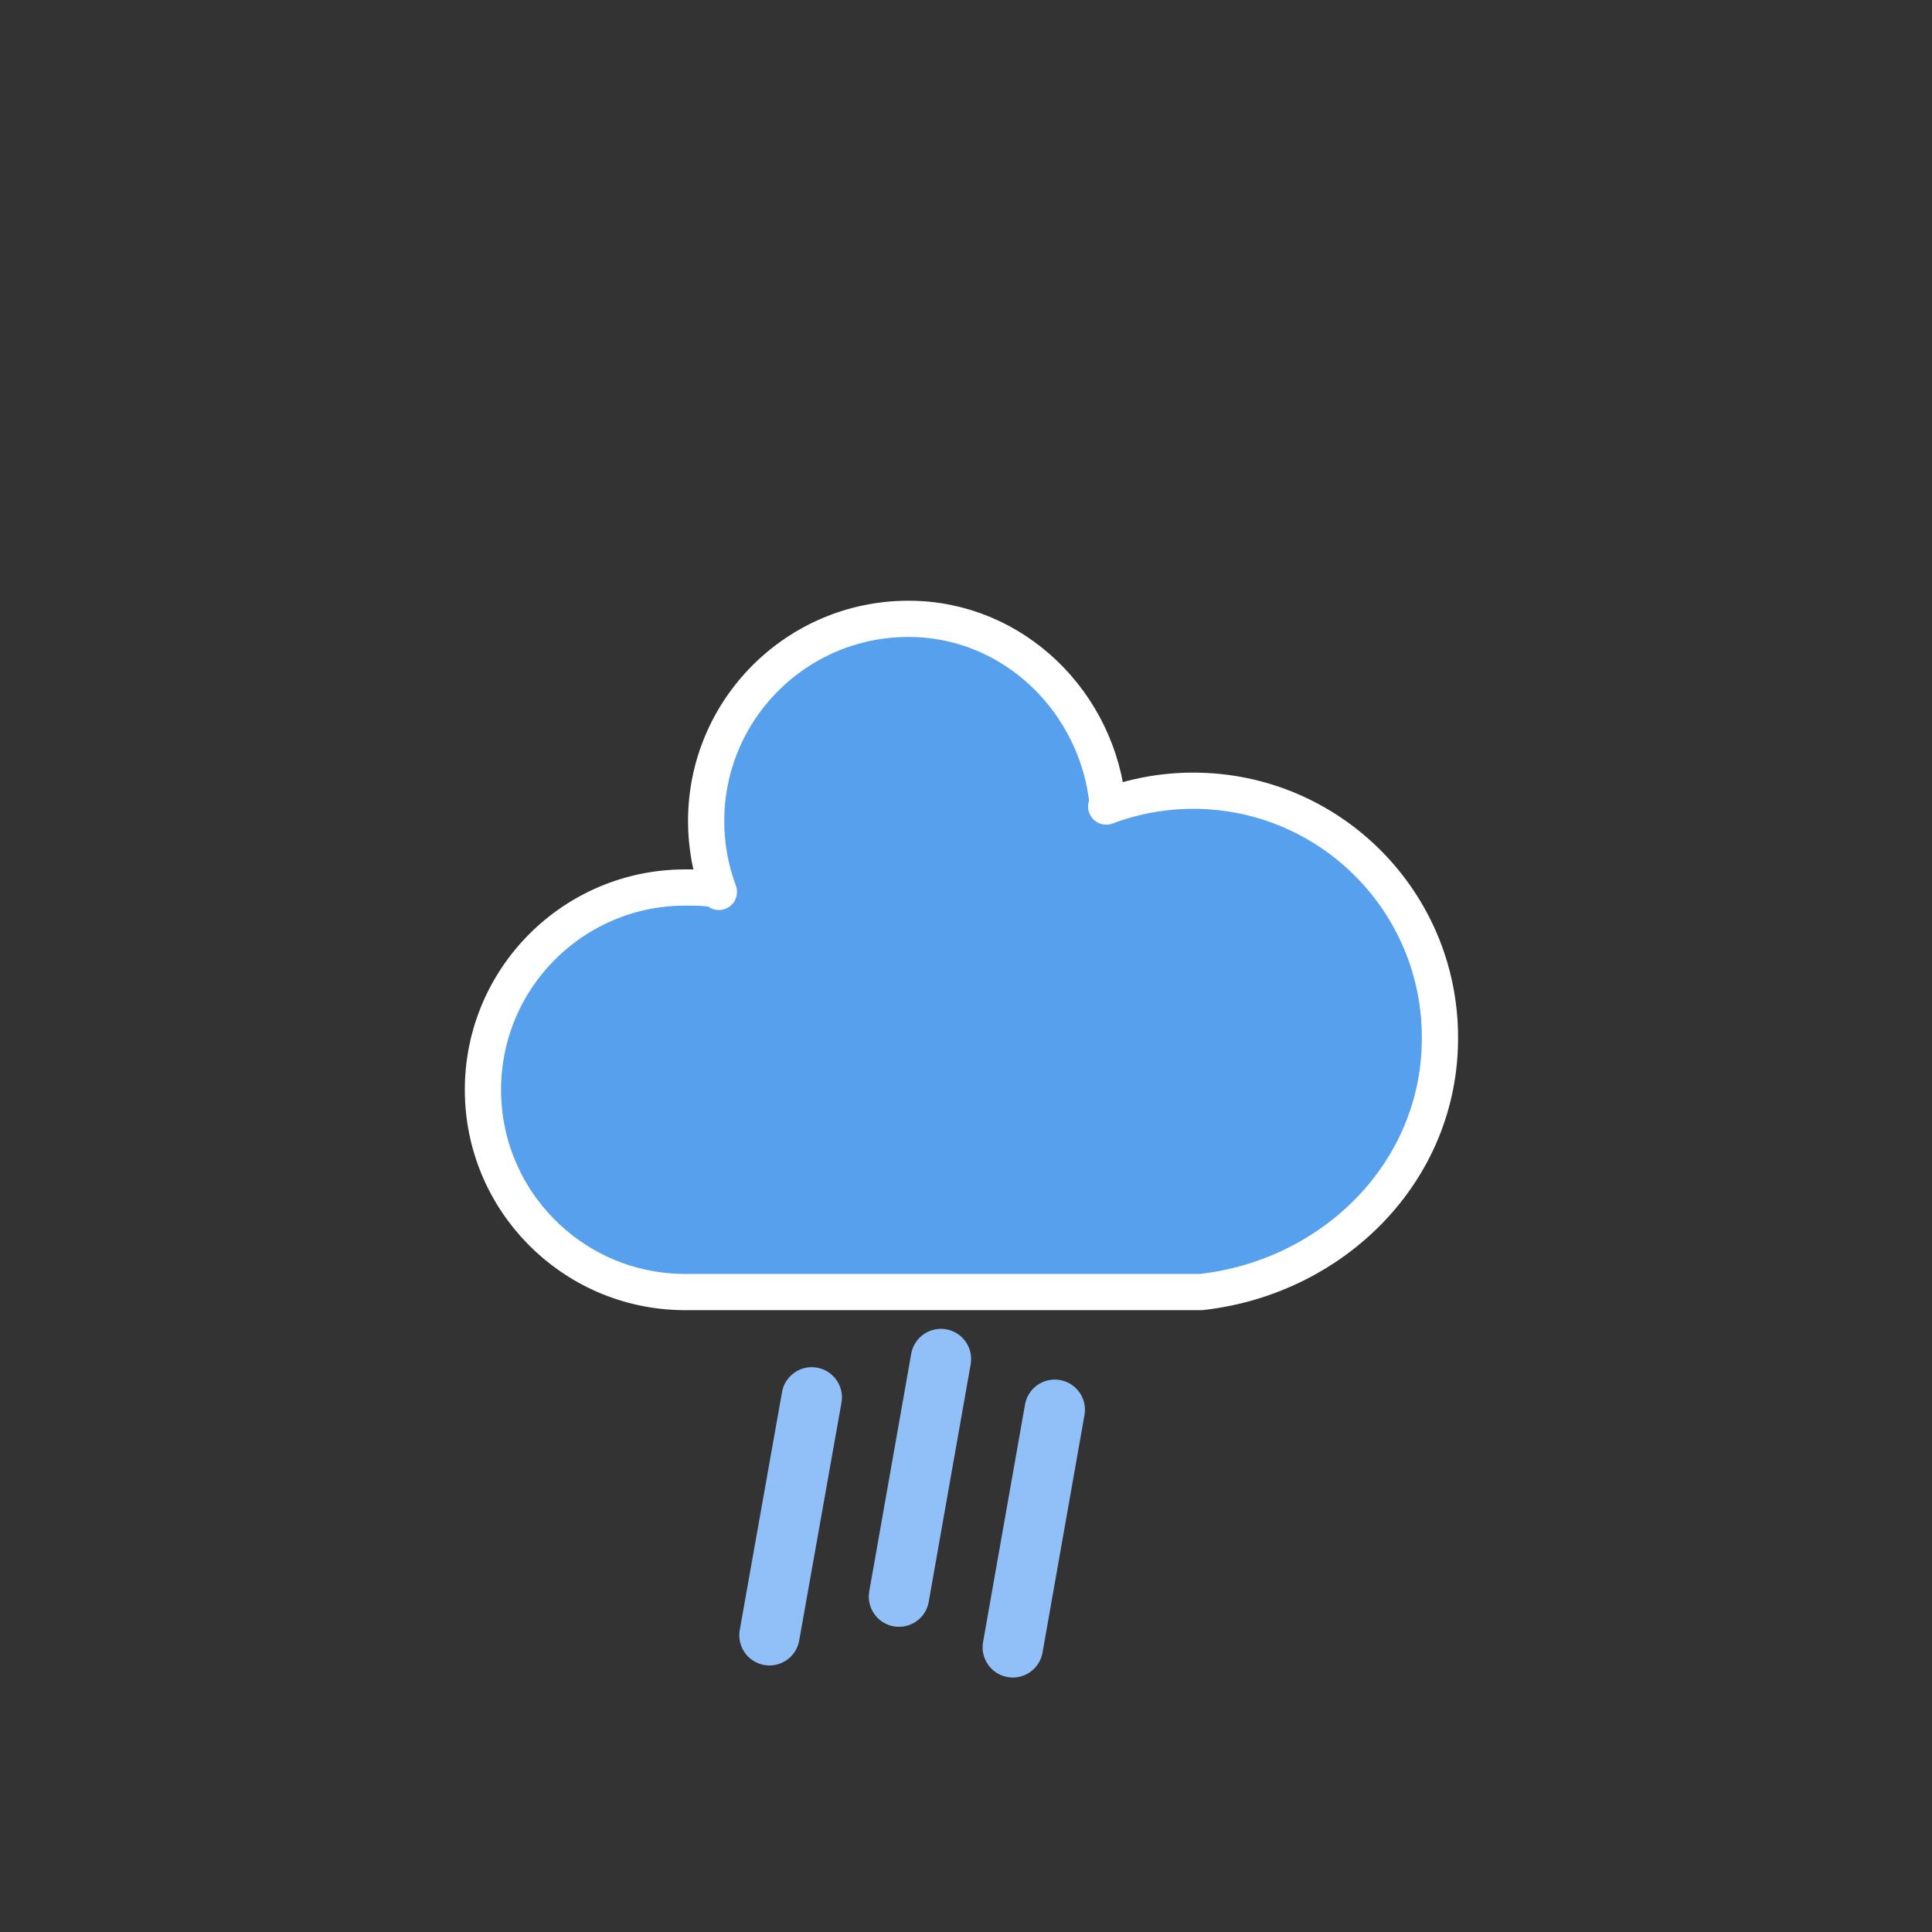<!-- Generated by IcoMoon.io -->
<svg version="1.1" xmlns="http://www.w3.org/2000/svg" width="32" height="32" viewBox="0 0 32 32">
<rect x="0" y="0" width="32" height="32" fill="#333333" stroke="none"/>
<title>rainy</title>
<path fill="#57a0ee" stroke="#fff" stroke-linejoin="round" stroke-linecap="butt" stroke-miterlimit="4" stroke-width="0.6" d="M23.85 17.2c0-0.005 0-0.012 0-0.018 0-2.256-1.829-4.085-4.085-4.085-0.508 0-0.994 0.093-1.443 0.262l0.028-0.009c-0.15-1.7-1.55-3.1-3.3-3.1-0.001 0-0.002 0-0.004 0-1.85 0-3.35 1.5-3.35 3.35 0 0.413 0.075 0.808 0.211 1.173l-0.008-0.023c-0.15-0.050-0.35-0.050-0.5-0.050-0.015-0-0.032-0-0.050-0-1.85 0-3.35 1.5-3.35 3.35 0 1.833 1.472 3.322 3.298 3.35l0.003 0h8.6c2.2-0.25 3.95-2 3.95-4.2z"></path>
<path fill="none" stroke="#91c0f8" stroke-linejoin="miter" stroke-linecap="round" stroke-miterlimit="4" stroke-width="1" d="M13.445 23.145l-0.7 3.94"></path>
<path fill="none" stroke="#91c0f8" stroke-linejoin="miter" stroke-linecap="round" stroke-miterlimit="4" stroke-width="1" d="M15.585 22.51l-0.695 3.935"></path>
<path fill="none" stroke="#91c0f8" stroke-linejoin="miter" stroke-linecap="round" stroke-miterlimit="4" stroke-width="1" d="M17.47 23.35l-0.695 3.935"></path>
</svg>
